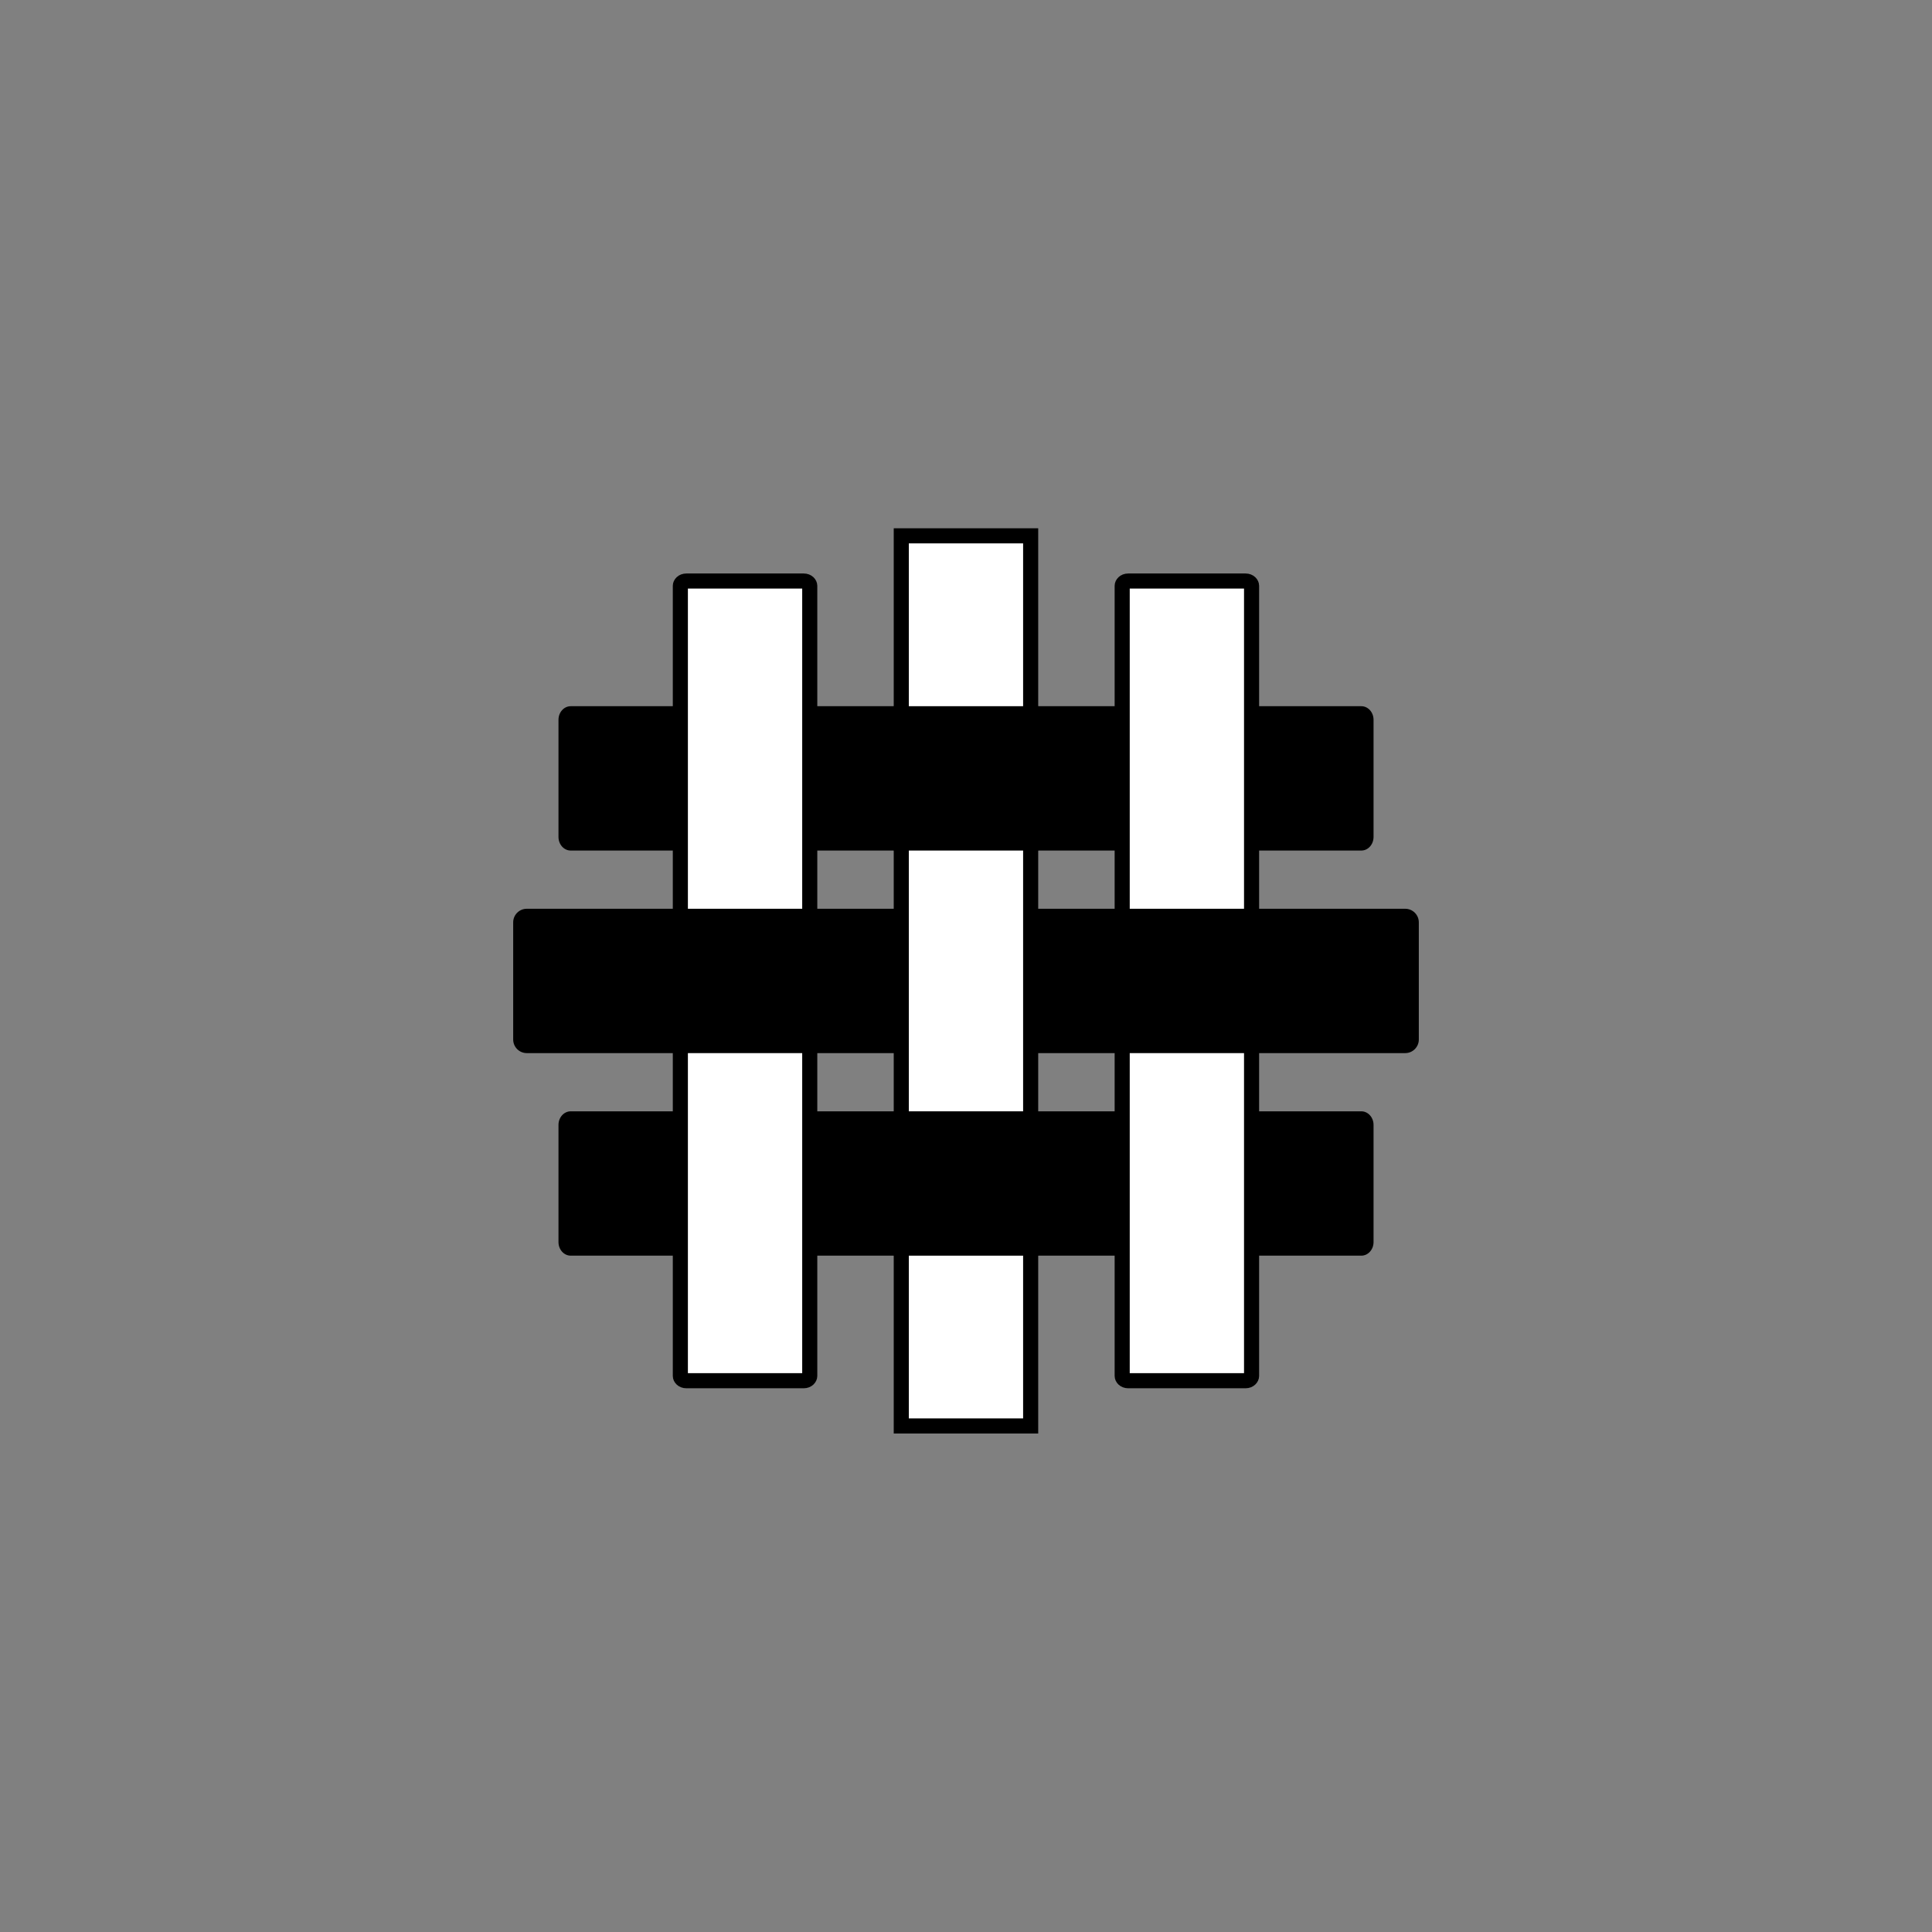<svg width="100%" height="100%" viewBox="0 0 128 128" fill="none" xmlns="http://www.w3.org/2000/svg">
<rect x="0" y="0" width="128" height="128" fill="#808080" stroke="none"/>
<path d="M37.001 47.688L37.001 55.451C37.001 55.948 37.364 56.351 37.811 56.351L90.191 56.351C90.638 56.351 91.001 55.948 91.001 55.451L91.001 47.688C91.001 47.191 90.638 46.788 90.191 46.788L37.811 46.788C37.364 46.788 37.001 47.191 37.001 47.688Z" fill="black"/>
<path d="M37.001 74.528L37.001 82.291C37.001 82.788 37.364 83.191 37.811 83.191L90.191 83.191C90.638 83.191 91.001 82.788 91.001 82.291L91.001 74.528C91.001 74.031 90.638 73.628 90.191 73.628L37.811 73.628C37.364 73.628 37.001 74.031 37.001 74.528Z" fill="black"/>
<path d="M45.477 38.495H53.246C53.517 38.495 53.648 38.683 53.648 38.809V91.162C53.648 91.289 53.517 91.477 53.246 91.477H45.477C45.206 91.477 45.075 91.289 45.075 91.162V38.809C45.075 38.683 45.206 38.495 45.477 38.495Z" fill="white" stroke="black"/>
<path d="M74.75 38.495H82.518C82.79 38.495 82.92 38.683 82.92 38.809V91.162C82.92 91.289 82.79 91.477 82.518 91.477H74.75C74.478 91.477 74.348 91.289 74.348 91.162V38.809C74.348 38.683 74.478 38.495 74.75 38.495Z" fill="white" stroke="black"/>
<path d="M34 61.108L34 68.871C34 69.368 34.403 69.771 34.9 69.771L93.1 69.771C93.597 69.771 94 69.368 94 68.871L94 61.108C94 60.611 93.597 60.208 93.1 60.208L34.9 60.208C34.403 60.208 34 60.611 34 61.108Z" fill="black"/>
<path d="M59.712 35.5H68.284V94.473H59.712V35.5Z" fill="white" stroke="black"/>
<path d="M59.218 46.788L59.218 56.351L68.784 56.351L68.784 46.788L59.218 46.788Z" fill="black"/>
<path d="M59.218 73.628L59.218 83.191L68.784 83.191L68.784 73.628L59.218 73.628Z" fill="black"/>
</svg>
